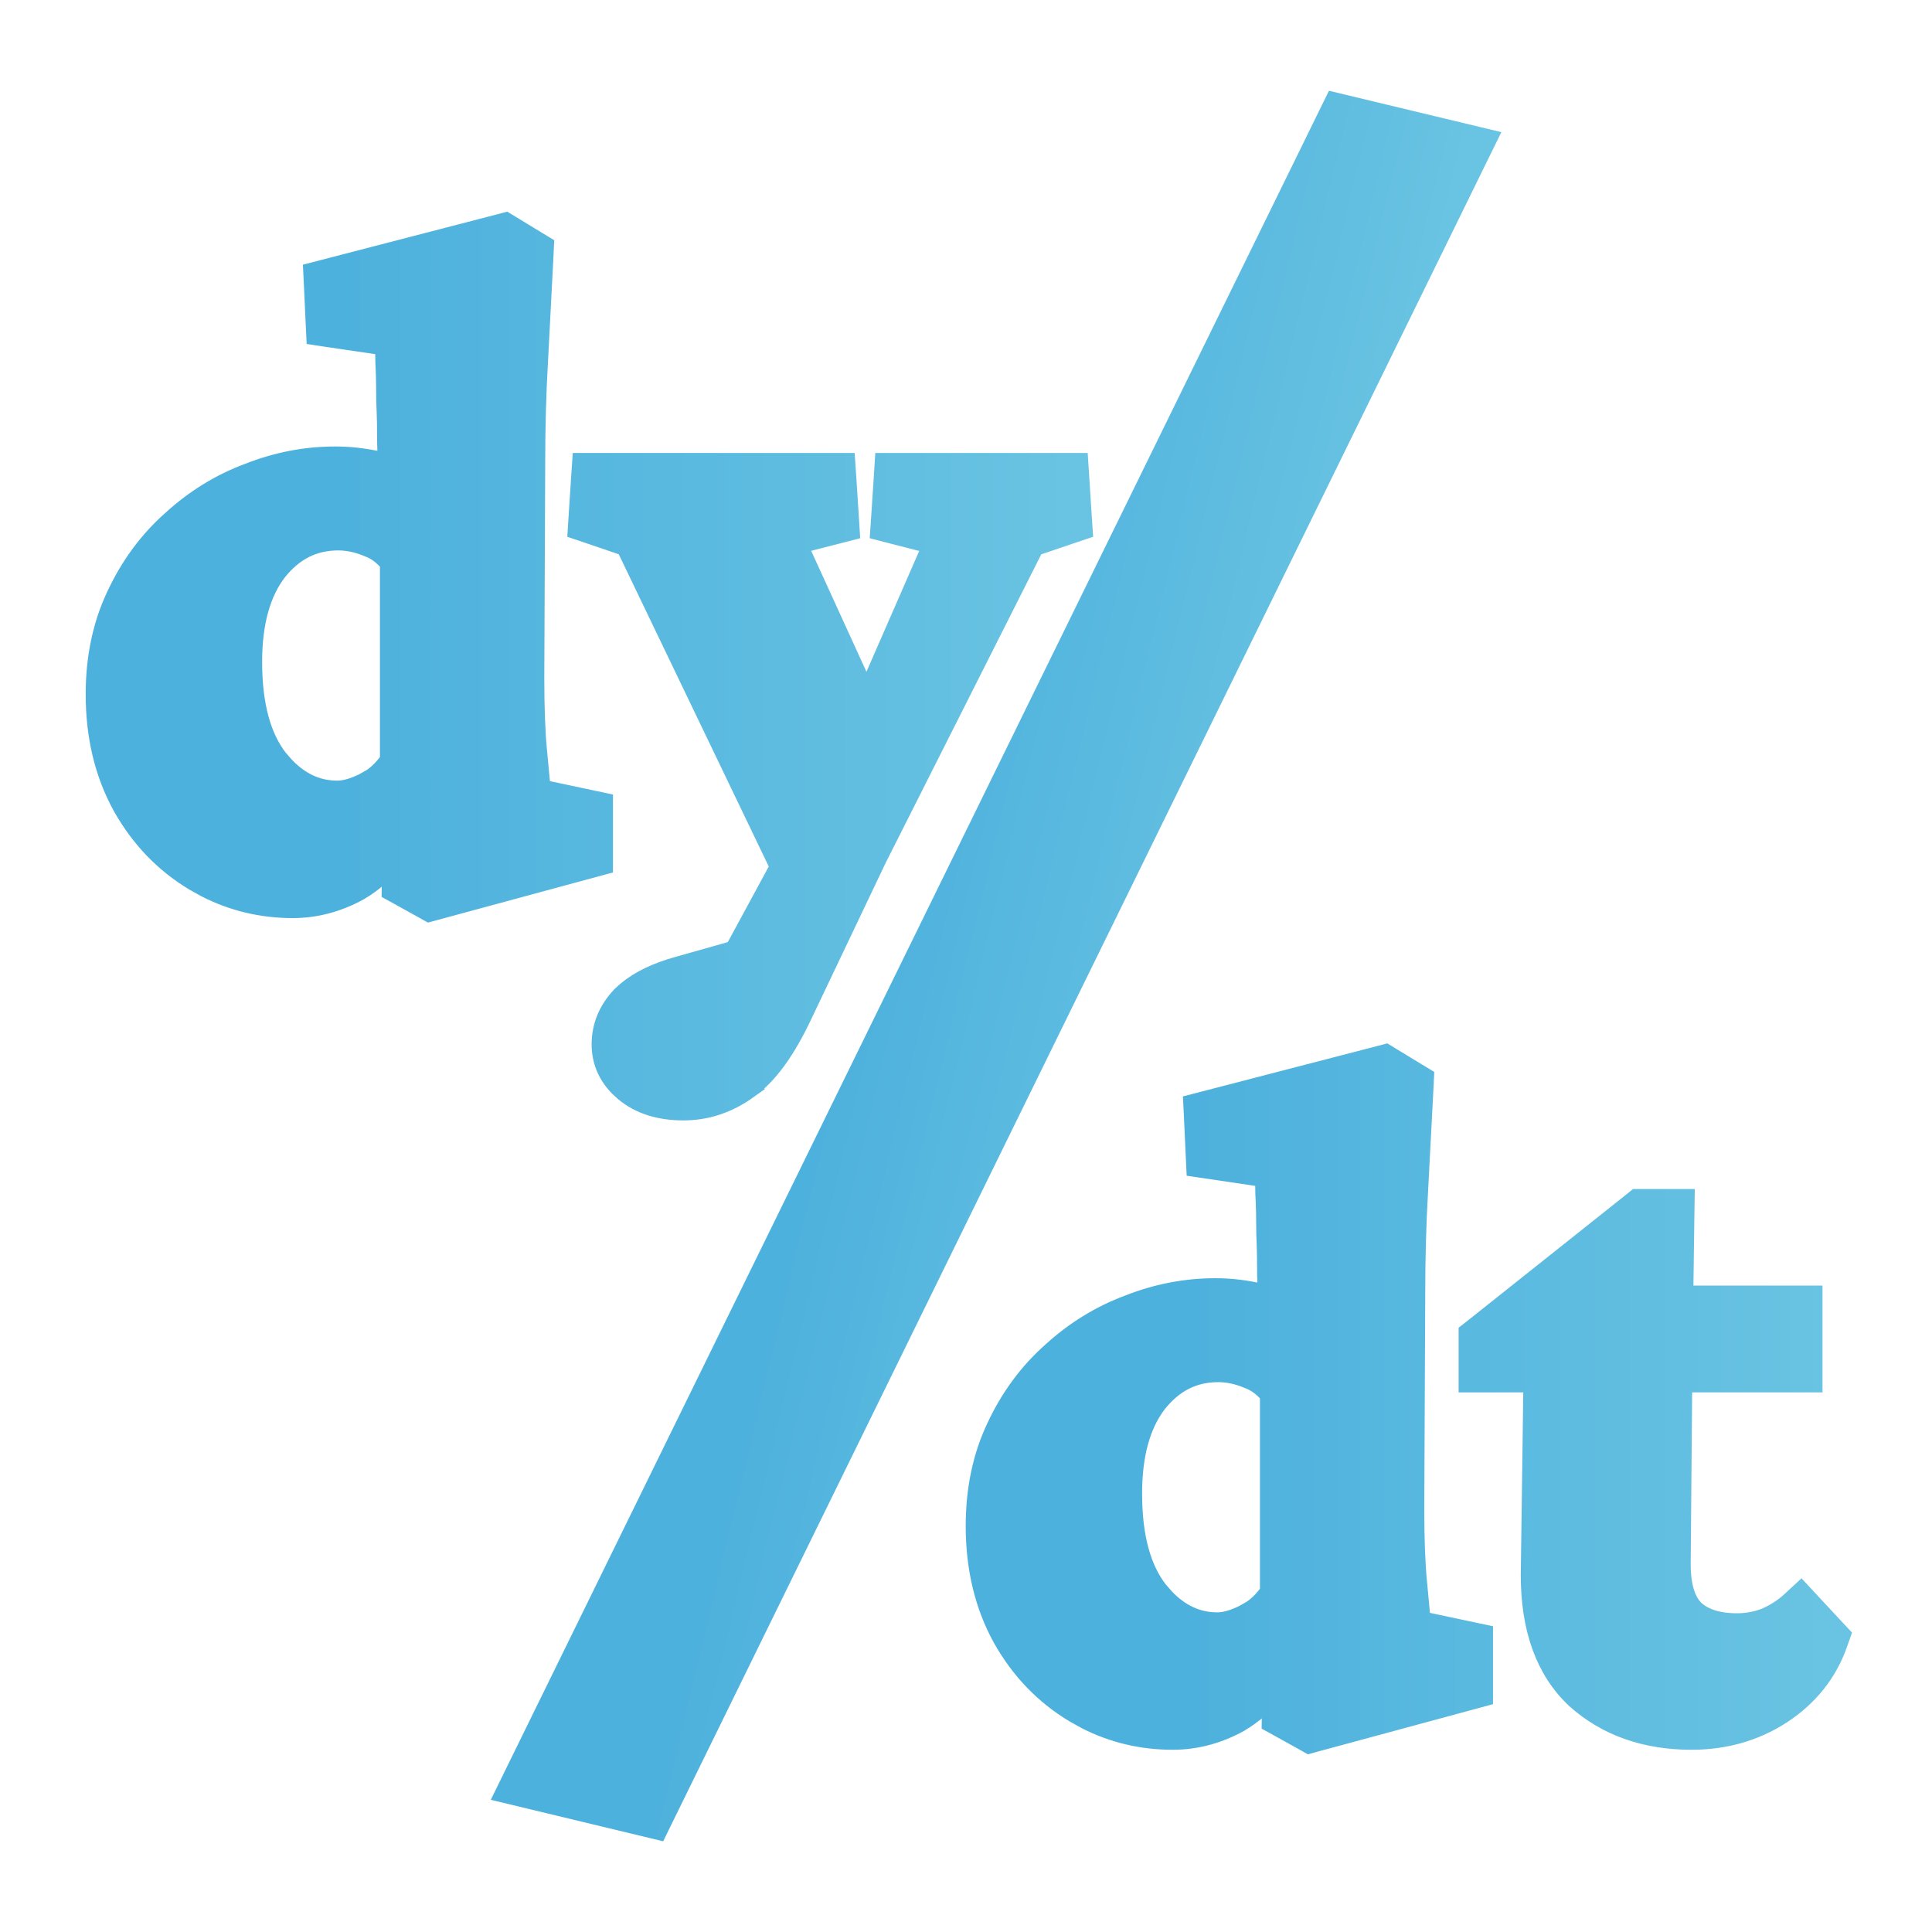 <svg width="40" height="40" viewBox="0 0 40 40" fill="none" xmlns="http://www.w3.org/2000/svg">
<path d="M17.461 9.628L17.477 9.862L17.534 10.746L17.547 10.953L17.347 11.005L16.443 11.236L17.944 14.521L19.378 11.238L18.471 11.005L18.27 10.953L18.284 10.746L18.342 9.862L18.357 9.628H22.285L22.3 9.862L22.357 10.746L22.37 10.938L22.189 10.999L21.381 11.273L18.086 17.807L18.087 17.808L16.568 20.998C16.231 21.712 15.862 22.233 15.449 22.516L15.45 22.517C15.053 22.801 14.617 22.947 14.151 22.947C13.675 22.947 13.266 22.827 12.953 22.561L12.849 22.465C12.621 22.233 12.499 21.949 12.499 21.621C12.499 21.258 12.636 20.934 12.894 20.661L12.898 20.656L13.006 20.558C13.27 20.336 13.622 20.172 14.046 20.054L15.238 19.717L16.197 17.947L12.991 11.273L12.188 10.999L12.007 10.938L12.019 10.746L12.076 9.862L12.092 9.628H17.461ZM7.002 11.146C6.481 11.146 6.052 11.358 5.699 11.802C5.361 12.244 5.177 12.868 5.177 13.703C5.177 14.618 5.369 15.285 5.718 15.737L5.859 15.899C6.195 16.251 6.568 16.412 6.983 16.412C7.137 16.412 7.329 16.364 7.563 16.247L7.567 16.244L7.729 16.152C7.87 16.056 7.998 15.924 8.116 15.755V11.639C7.973 11.463 7.817 11.348 7.646 11.285L7.636 11.281C7.42 11.191 7.209 11.146 7.002 11.146ZM12.441 17.872L12.257 17.922L8.989 18.807L8.892 18.833L8.803 18.783L8.284 18.495L8.153 18.423L8.155 18.273L8.163 17.742C7.935 18.019 7.687 18.239 7.416 18.396L7.411 18.4C6.98 18.637 6.528 18.758 6.061 18.758C5.427 18.758 4.833 18.616 4.282 18.333L4.049 18.203C3.433 17.834 2.941 17.321 2.575 16.67L2.574 16.668C2.205 15.998 2.024 15.231 2.024 14.375C2.024 13.626 2.165 12.948 2.452 12.346C2.735 11.741 3.114 11.226 3.589 10.806C4.059 10.376 4.585 10.052 5.166 9.836C5.744 9.608 6.337 9.494 6.944 9.494C7.205 9.494 7.472 9.521 7.743 9.575H7.742C7.859 9.593 7.969 9.617 8.073 9.646C8.07 9.51 8.066 9.367 8.06 9.217L8.059 9.206L8.055 8.755C8.052 8.606 8.046 8.459 8.04 8.313V8.303L8.035 7.871C8.032 7.736 8.027 7.608 8.021 7.489V7.476L8.016 7.148C8.015 7.137 8.014 7.127 8.014 7.116L6.792 6.936L6.589 6.905L6.579 6.699L6.541 5.873L6.531 5.671L6.729 5.62L10.36 4.678L10.463 4.651L10.553 4.706L11.091 5.033L11.218 5.11L11.211 5.259L11.096 7.471C11.058 8.132 11.038 8.832 11.038 9.571V9.572L11.019 14.03C11.019 14.654 11.038 15.157 11.075 15.543C11.106 15.858 11.132 16.136 11.154 16.379L12.243 16.61L12.441 16.652V17.872Z" fill="url(#paint0_linear_31_393)" stroke="url(#paint1_linear_31_393)" stroke-width="0.5"/>
<path d="M30.722 2.906L30.584 3.187L13.682 37.652L13.594 37.832L10.523 37.093L10.66 36.813L27.563 2.348L27.651 2.169L30.722 2.906Z" fill="url(#paint2_linear_31_393)" stroke="url(#paint3_linear_31_393)" stroke-width="0.5"/>
<path d="M34.835 24.868L34.831 25.122L34.807 26.867H37.483V28.578H34.786L34.754 32.386C34.754 32.889 34.875 33.198 35.06 33.374C35.257 33.548 35.548 33.651 35.965 33.651C36.173 33.651 36.375 33.614 36.573 33.538C36.782 33.445 36.958 33.332 37.102 33.199L37.285 33.03L37.455 33.213L37.955 33.751L38.058 33.861L38.008 34.003C37.797 34.609 37.407 35.094 36.851 35.456L36.85 35.457C36.307 35.805 35.696 35.977 35.023 35.977C34.088 35.977 33.295 35.705 32.666 35.145L32.662 35.142C32.032 34.554 31.736 33.696 31.736 32.614V32.61L31.791 28.578H30.449V27.611L30.544 27.537L33.83 24.923L33.898 24.868H34.835ZM25.222 28.366C24.701 28.366 24.272 28.578 23.919 29.021C23.58 29.463 23.396 30.088 23.396 30.923C23.396 31.838 23.588 32.505 23.938 32.957L24.079 33.119C24.415 33.47 24.788 33.632 25.203 33.632C25.357 33.632 25.549 33.584 25.783 33.467L25.787 33.464L25.948 33.372C26.09 33.276 26.217 33.144 26.336 32.975V28.858C26.193 28.683 26.037 28.568 25.866 28.505L25.855 28.501C25.64 28.41 25.429 28.366 25.222 28.366ZM30.661 35.092L30.477 35.142L27.209 36.026L27.111 36.053L27.023 36.003L26.504 35.715L26.373 35.643L26.375 35.493L26.383 34.962C26.154 35.239 25.907 35.459 25.636 35.616L25.631 35.62C25.2 35.857 24.748 35.977 24.28 35.977C23.647 35.977 23.053 35.836 22.502 35.553L22.269 35.423C21.653 35.053 21.161 34.541 20.795 33.89L20.794 33.888C20.425 33.218 20.244 32.451 20.244 31.595C20.244 30.846 20.385 30.167 20.672 29.565C20.954 28.961 21.334 28.446 21.809 28.025C22.279 27.596 22.805 27.272 23.386 27.056C23.964 26.828 24.557 26.714 25.164 26.714C25.425 26.714 25.692 26.741 25.963 26.795H25.962C26.079 26.813 26.189 26.837 26.293 26.866C26.29 26.73 26.286 26.587 26.279 26.436L26.278 26.426L26.274 25.975C26.271 25.826 26.266 25.679 26.26 25.533V25.523L26.255 25.091C26.252 24.955 26.247 24.828 26.24 24.709V24.695L26.235 24.368C26.235 24.357 26.234 24.346 26.233 24.336L25.012 24.155L24.809 24.125L24.799 23.919L24.761 23.093L24.751 22.891L24.948 22.84L28.58 21.898L28.683 21.871L28.773 21.926L29.311 22.253L29.438 22.33L29.431 22.479L29.315 24.69C29.277 25.351 29.258 26.052 29.258 26.791V26.792L29.238 31.25C29.238 31.873 29.258 32.377 29.295 32.763C29.325 33.077 29.352 33.356 29.374 33.599L30.463 33.83L30.661 33.872V35.092Z" fill="url(#paint4_linear_31_393)" stroke="url(#paint5_linear_31_393)" stroke-width="0.5"/>
<defs>
<linearGradient id="paint0_linear_31_393" x1="2.274" y1="13.809" x2="22.108" y2="13.809" gradientUnits="userSpaceOnUse">
<stop stop-color="#4DB1DD"/>
<stop offset="0.24" stop-color="#4DB1DD"/>
<stop offset="1" stop-color="#69C3E2"/>
</linearGradient>
<linearGradient id="paint1_linear_31_393" x1="2.274" y1="13.809" x2="22.108" y2="13.809" gradientUnits="userSpaceOnUse">
<stop stop-color="#4DB1DD"/>
<stop offset="0.24" stop-color="#4DB1DD"/>
<stop offset="1" stop-color="#69C3E2"/>
</linearGradient>
<linearGradient id="paint2_linear_31_393" x1="15.26" y1="18.712" x2="25.985" y2="21.288" gradientUnits="userSpaceOnUse">
<stop stop-color="#4DB1DD"/>
<stop offset="0.24" stop-color="#4DB1DD"/>
<stop offset="1" stop-color="#69C3E2"/>
</linearGradient>
<linearGradient id="paint3_linear_31_393" x1="15.26" y1="18.712" x2="25.985" y2="21.288" gradientUnits="userSpaceOnUse">
<stop stop-color="#4DB1DD"/>
<stop offset="0.24" stop-color="#4DB1DD"/>
<stop offset="1" stop-color="#69C3E2"/>
</linearGradient>
<linearGradient id="paint4_linear_31_393" x1="20.494" y1="28.962" x2="37.772" y2="28.962" gradientUnits="userSpaceOnUse">
<stop stop-color="#4DB1DD"/>
<stop offset="0.24" stop-color="#4DB1DD"/>
<stop offset="1" stop-color="#69C3E2"/>
</linearGradient>
<linearGradient id="paint5_linear_31_393" x1="20.494" y1="28.962" x2="37.772" y2="28.962" gradientUnits="userSpaceOnUse">
<stop stop-color="#4DB1DD"/>
<stop offset="0.24" stop-color="#4DB1DD"/>
<stop offset="1" stop-color="#69C3E2"/>
</linearGradient>
</defs>
</svg>
